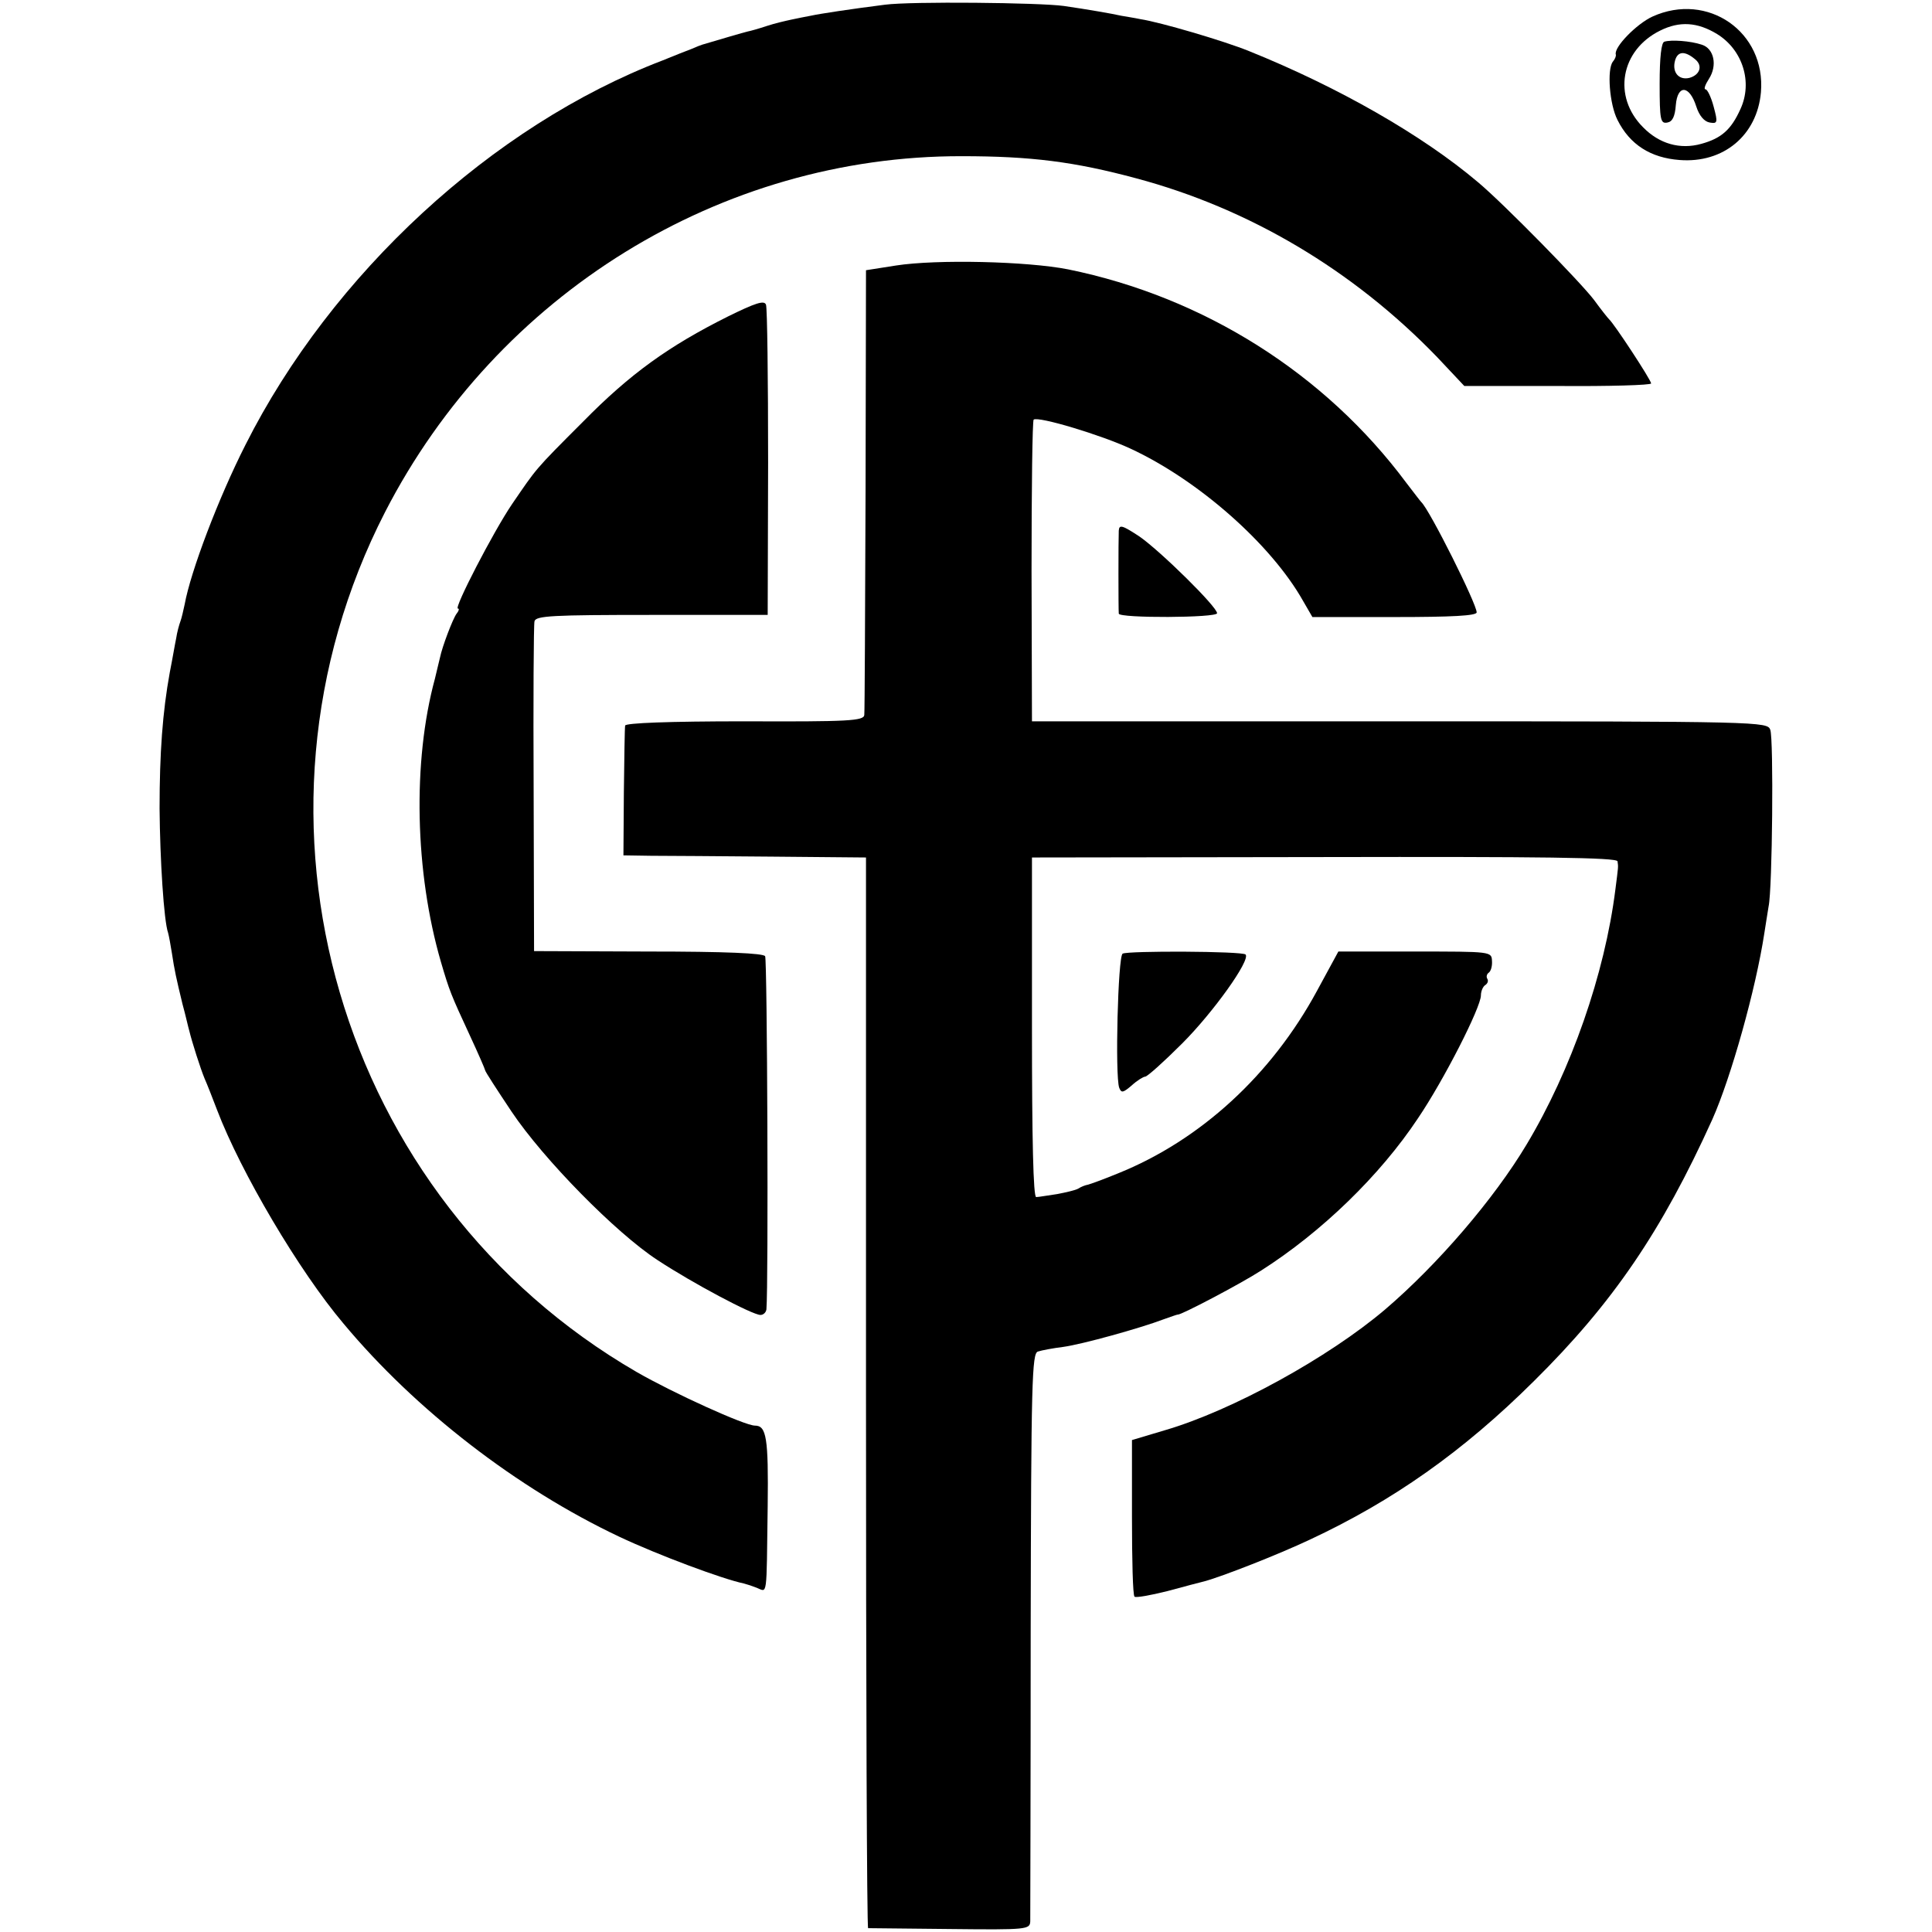<?xml version="1.0" standalone="no"?>
<!DOCTYPE svg PUBLIC "-//W3C//DTD SVG 20010904//EN"
 "http://www.w3.org/TR/2001/REC-SVG-20010904/DTD/svg10.dtd">
<svg version="1.0" xmlns="http://www.w3.org/2000/svg"
 width="454pt" height="454pt" viewBox="0 0 454 454"
 preserveAspectRatio="xMidYMid meet">
<g transform="translate(0,454) scale(0.1,-0.1)"
fill="#000000" stroke="none">
<path d="M2080 4529 c-79 -10 -152 -21 -175 -26 -11 -2 -31 -6 -45 -9 -14 -3
-40 -9 -58 -15 -18 -6 -39 -12 -45 -13 -9 -2 -70 -20 -107 -31 -3 -1 -14 -5
-25 -10 -11 -4 -41 -16 -68 -27 -400 -153 -778 -502 -980 -903 -64 -126 -129
-298 -143 -375 -3 -14 -7 -32 -10 -40 -3 -8 -8 -26 -10 -40 -3 -14 -9 -50 -15
-80 -17 -93 -24 -190 -24 -320 1 -119 10 -264 20 -292 2 -7 6 -29 9 -48 6 -40
10 -58 25 -120 7 -25 13 -53 16 -63 6 -25 26 -88 36 -112 5 -11 18 -44 29 -73
56 -147 193 -379 297 -502 170 -204 409 -388 648 -501 91 -43 244 -100 293
-110 4 -1 17 -5 30 -10 26 -10 23 -29 26 191 2 162 -3 190 -30 190 -24 0 -193
77 -278 126 -701 406 -962 1298 -591 2021 264 513 789 837 1355 836 163 0 265
-13 410 -52 266 -71 510 -216 707 -420 l64 -68 220 0 c120 -1 219 2 219 6 0 8
-88 142 -99 151 -3 3 -19 23 -35 45 -30 40 -212 226 -273 277 -130 110 -327
223 -538 308 -59 24 -209 68 -255 75 -14 3 -34 6 -45 8 -22 5 -80 15 -135 23
-57 8 -360 11 -420 3z"/>
<path d="M3883 4501 c-37 -17 -91 -72 -86 -89 1 -4 -2 -11 -7 -17 -14 -18 -8
-100 11 -137 29 -58 78 -89 146 -94 103 -8 182 58 191 159 12 142 -125 237
-255 178z m152 -41 c60 -37 84 -113 55 -176 -22 -49 -45 -69 -92 -82 -50 -14
-99 0 -137 39 -72 72 -53 181 40 227 46 23 88 20 134 -8z"/>
<path d="M3911 4442 c-7 -2 -11 -36 -11 -99 0 -85 2 -94 18 -91 12 2 18 14 20
41 4 49 32 47 48 -3 7 -22 19 -36 32 -38 18 -3 19 0 9 37 -6 23 -15 41 -19 41
-5 0 -1 11 8 25 20 31 12 71 -17 80 -27 9 -72 12 -88 7z m72 -41 c19 -15 12
-37 -13 -44 -25 -6 -41 13 -34 40 6 23 23 24 47 4z"/>
<path d="M2105 3916 l-70 -11 -1 -515 c-1 -283 -2 -522 -3 -530 -1 -14 -37
-16 -281 -15 -179 0 -280 -4 -281 -10 -1 -5 -2 -76 -3 -157 l-1 -148 65 -1
c36 0 164 -1 285 -2 l220 -2 0 -1257 c0 -692 2 -1258 5 -1259 3 0 89 -1 193
-2 181 -2 187 -1 188 18 0 11 1 316 1 677 1 593 3 658 17 662 9 3 36 8 60 11
44 6 181 44 236 65 17 6 31 11 33 11 6 -2 147 72 195 103 143 91 280 224 369
358 61 90 148 261 148 289 0 10 5 21 10 24 6 4 8 10 5 15 -3 5 -1 11 3 14 5 3
9 15 8 28 -1 22 -2 22 -181 22 l-180 0 -50 -92 c-107 -198 -274 -351 -467
-429 -34 -14 -67 -26 -72 -27 -6 -1 -16 -5 -22 -9 -7 -4 -29 -9 -50 -13 -22
-3 -43 -7 -49 -7 -7 -1 -10 137 -10 398 l0 400 688 1 c508 1 687 -1 688 -10 2
-14 2 -11 -5 -66 -25 -199 -104 -425 -209 -600 -76 -127 -208 -281 -332 -387
-133 -113 -360 -238 -518 -284 l-77 -23 0 -181 c0 -100 2 -184 6 -187 3 -3 37
3 77 13 40 11 79 21 87 23 41 11 174 63 248 98 195 91 360 207 527 373 185
183 300 352 419 615 44 99 102 306 122 437 3 21 8 49 10 63 9 41 12 393 4 415
-7 19 -18 20 -871 20 l-864 0 -1 353 c0 194 2 354 5 356 12 8 158 -36 227 -68
160 -74 331 -225 406 -358 l22 -38 193 0 c134 0 193 3 193 11 0 20 -110 240
-130 259 -3 3 -18 23 -35 45 -191 257 -476 437 -795 502 -96 19 -309 24 -405
9z"/>
<path d="M1710 3796 c-138 -69 -229 -134 -340 -247 -115 -115 -108 -108 -167
-194 -44 -65 -137 -245 -127 -245 4 0 2 -6 -3 -12 -9 -12 -34 -78 -39 -103 -1
-5 -7 -28 -12 -50 -53 -195 -47 -455 14 -665 20 -68 23 -76 68 -173 20 -43 36
-80 36 -82 0 -3 28 -46 62 -97 75 -112 245 -285 343 -349 82 -54 223 -129 242
-129 7 0 13 6 14 13 5 60 2 821 -3 830 -4 7 -92 11 -275 11 l-268 1 -1 380
c-1 209 0 387 2 395 3 13 42 15 276 15 l272 0 1 358 c0 197 -2 364 -5 371 -4
11 -25 4 -90 -28z"/>
<path d="M2629 3293 c-1 -21 -1 -184 0 -195 1 -11 231 -10 231 1 0 15 -132
145 -182 180 -41 27 -48 29 -49 14z"/>
<path d="M2638 2299 c-11 -7 -18 -287 -8 -315 5 -13 9 -12 29 5 13 12 28 21
32 21 5 0 44 35 87 78 73 73 161 196 149 209 -8 8 -277 9 -289 2z"/>
</g>
</svg>
